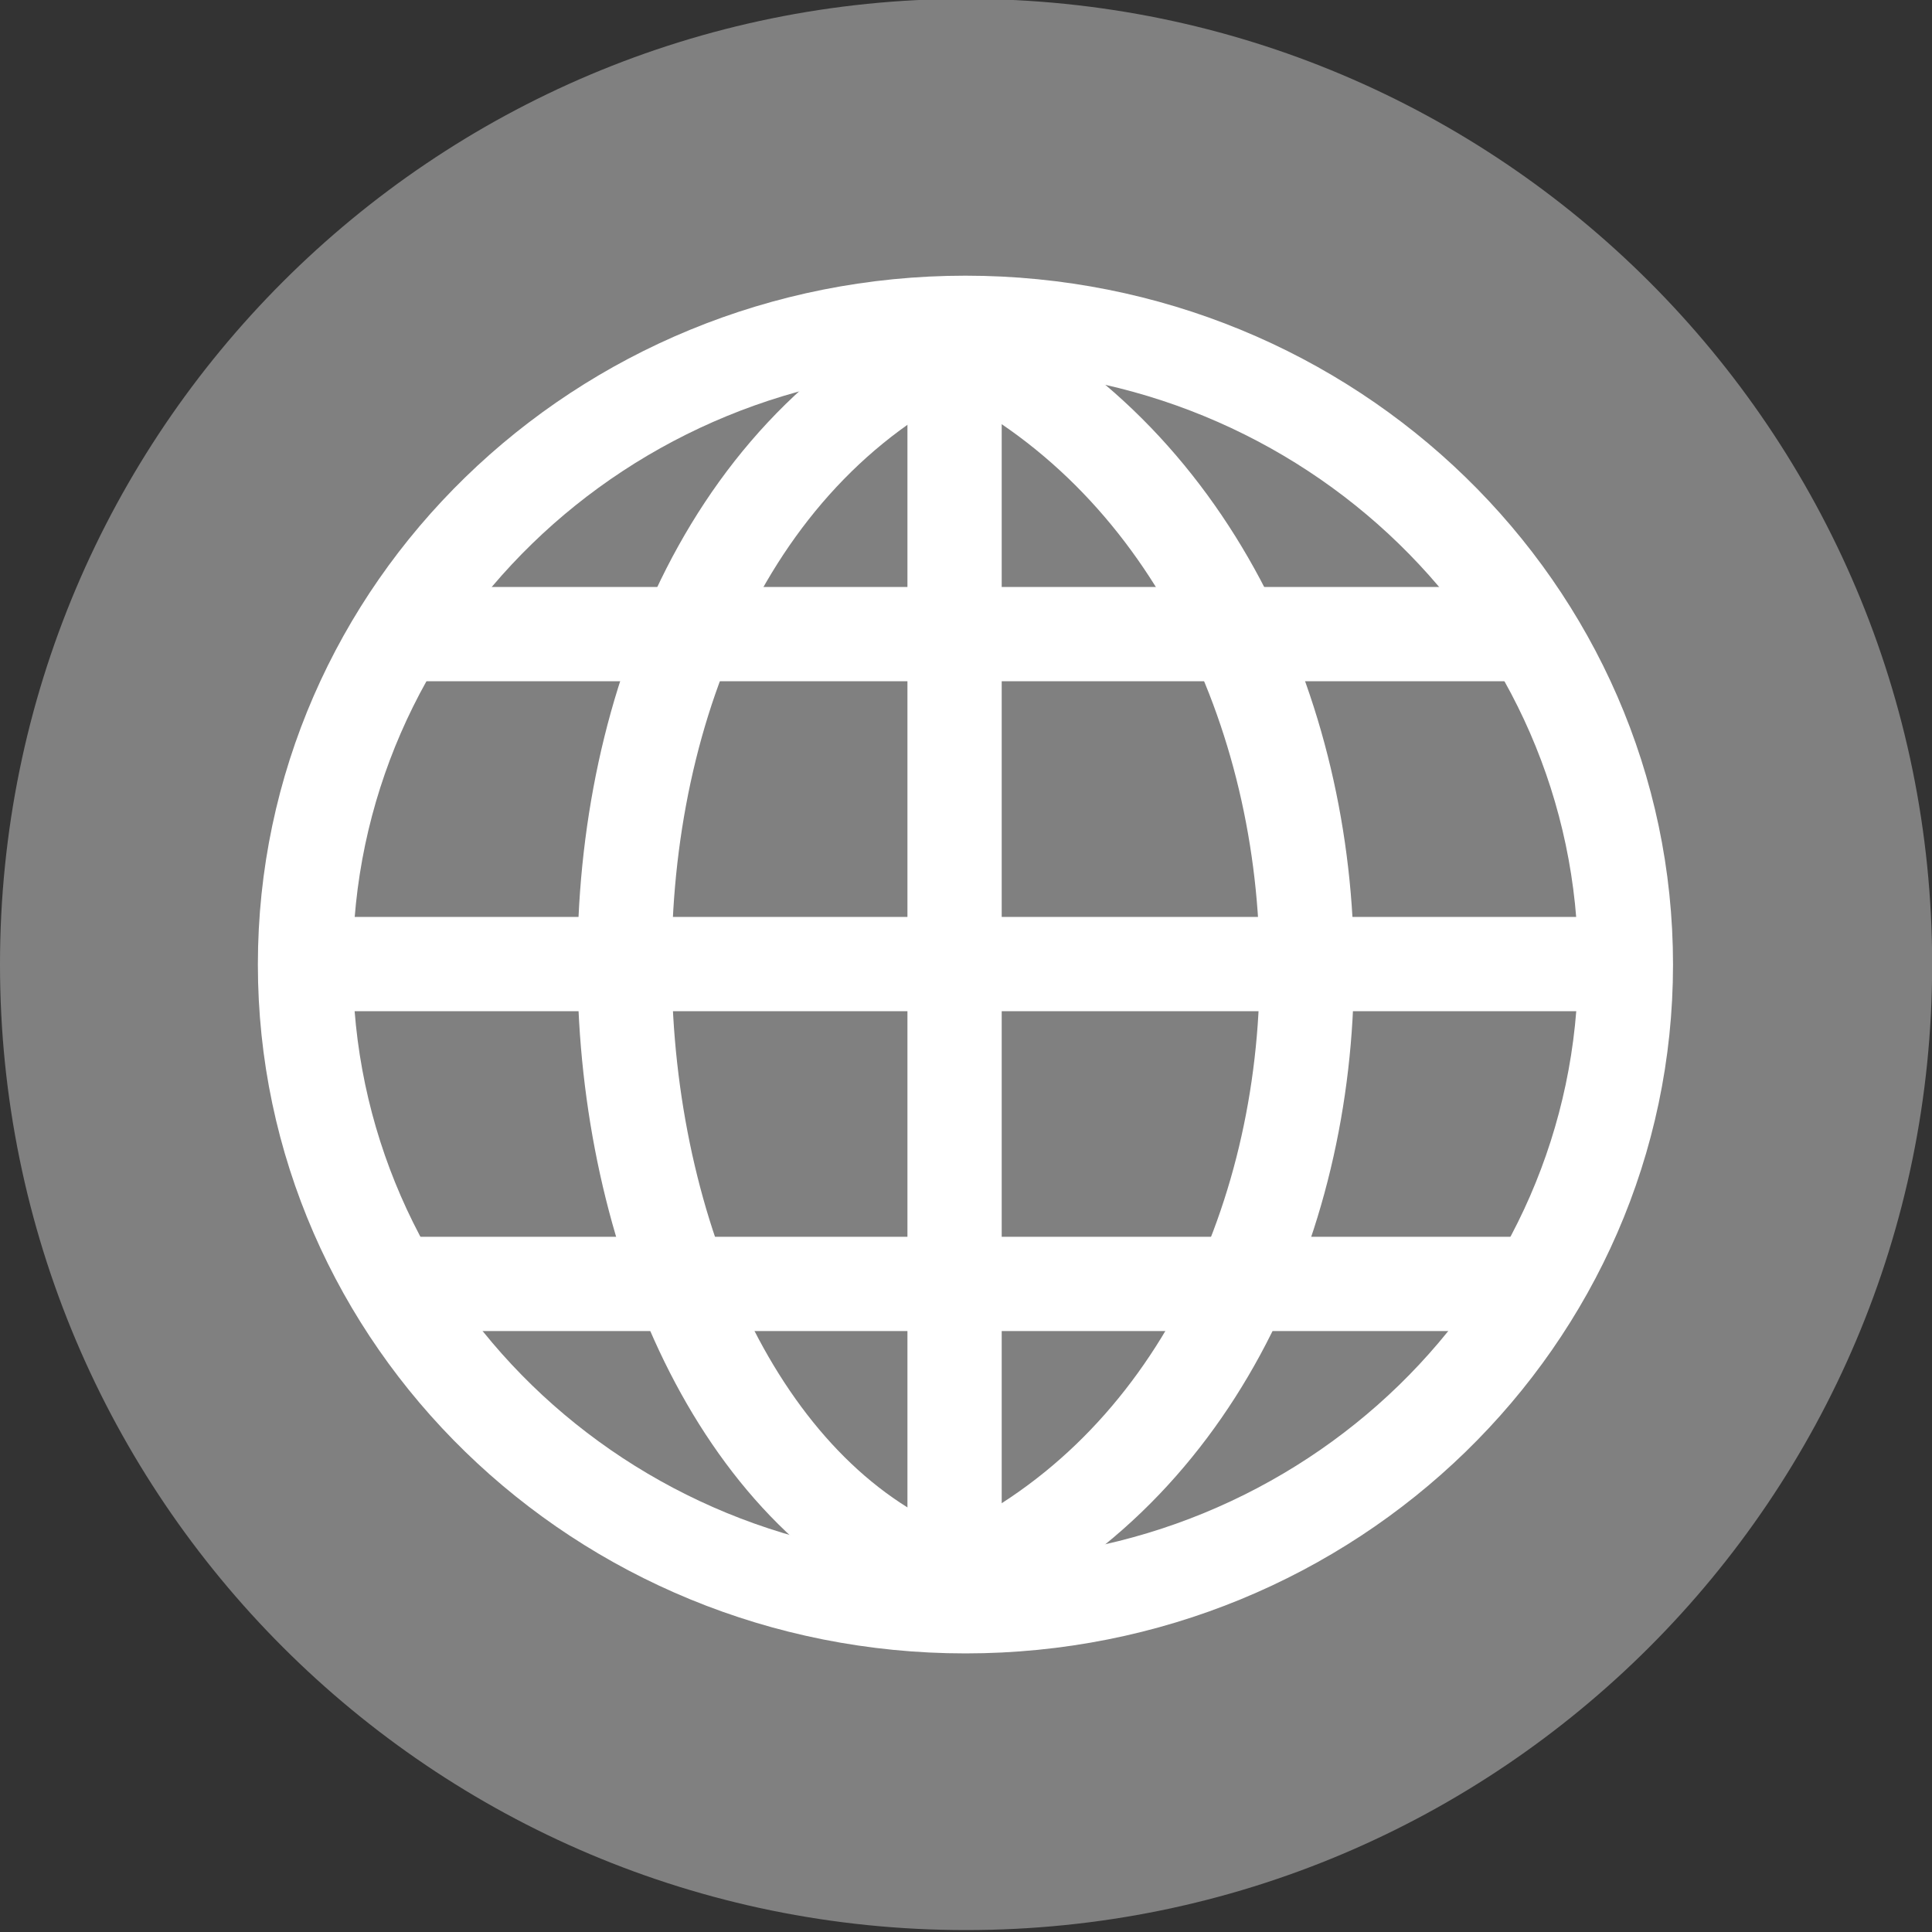 <?xml version="1.0" encoding="UTF-8"?>
<svg viewBox="0 0 286.914 286.914" xmlns="http://www.w3.org/2000/svg">
 <rect x="0" y="0" width="286.914" height="286.914" fill="#333333" stroke="none"/>
 <path transform="matrix(.839 0 0 1.041 -119.55 -375.73)" d="m484.49 498.52c0 76.076-76.558 137.75-171 137.75s-171-61.672-171-137.75 76.558-137.75 171-137.75 171 61.672 171 137.75z" fill="#808080"/>
 <g transform="translate(-168.49 -348.19)" fill="none" stroke="#fff">
  <path transform="matrix(.94 0 0 .927 12.409 42.957)" d="m422.86 483.79c0 56.806-46.69 102.86-104.29 102.86s-104.29-46.051-104.29-102.86 46.69-102.86 104.29-102.86 104.29 46.051 104.29 102.86z" stroke-linecap="round" stroke-width="14.992"/>
  <path d="m230 442.36h168" stroke-width="14"/>
  <path d="m228 538.86h172" stroke-width="14"/>
  <path d="m218 491.36h188" stroke-width="14"/>
  <path d="m310.25 583.11v-184" stroke-width="14"/>
  <path d="m310.25 583.11c-60.25-20.75-70.25-150.75 0-184" stroke-width="14"/>
  <path d="m310.25 583.11c69.75-30.75 69.75-150.75 0-184" stroke-width="14"/>
 </g>
</svg>
